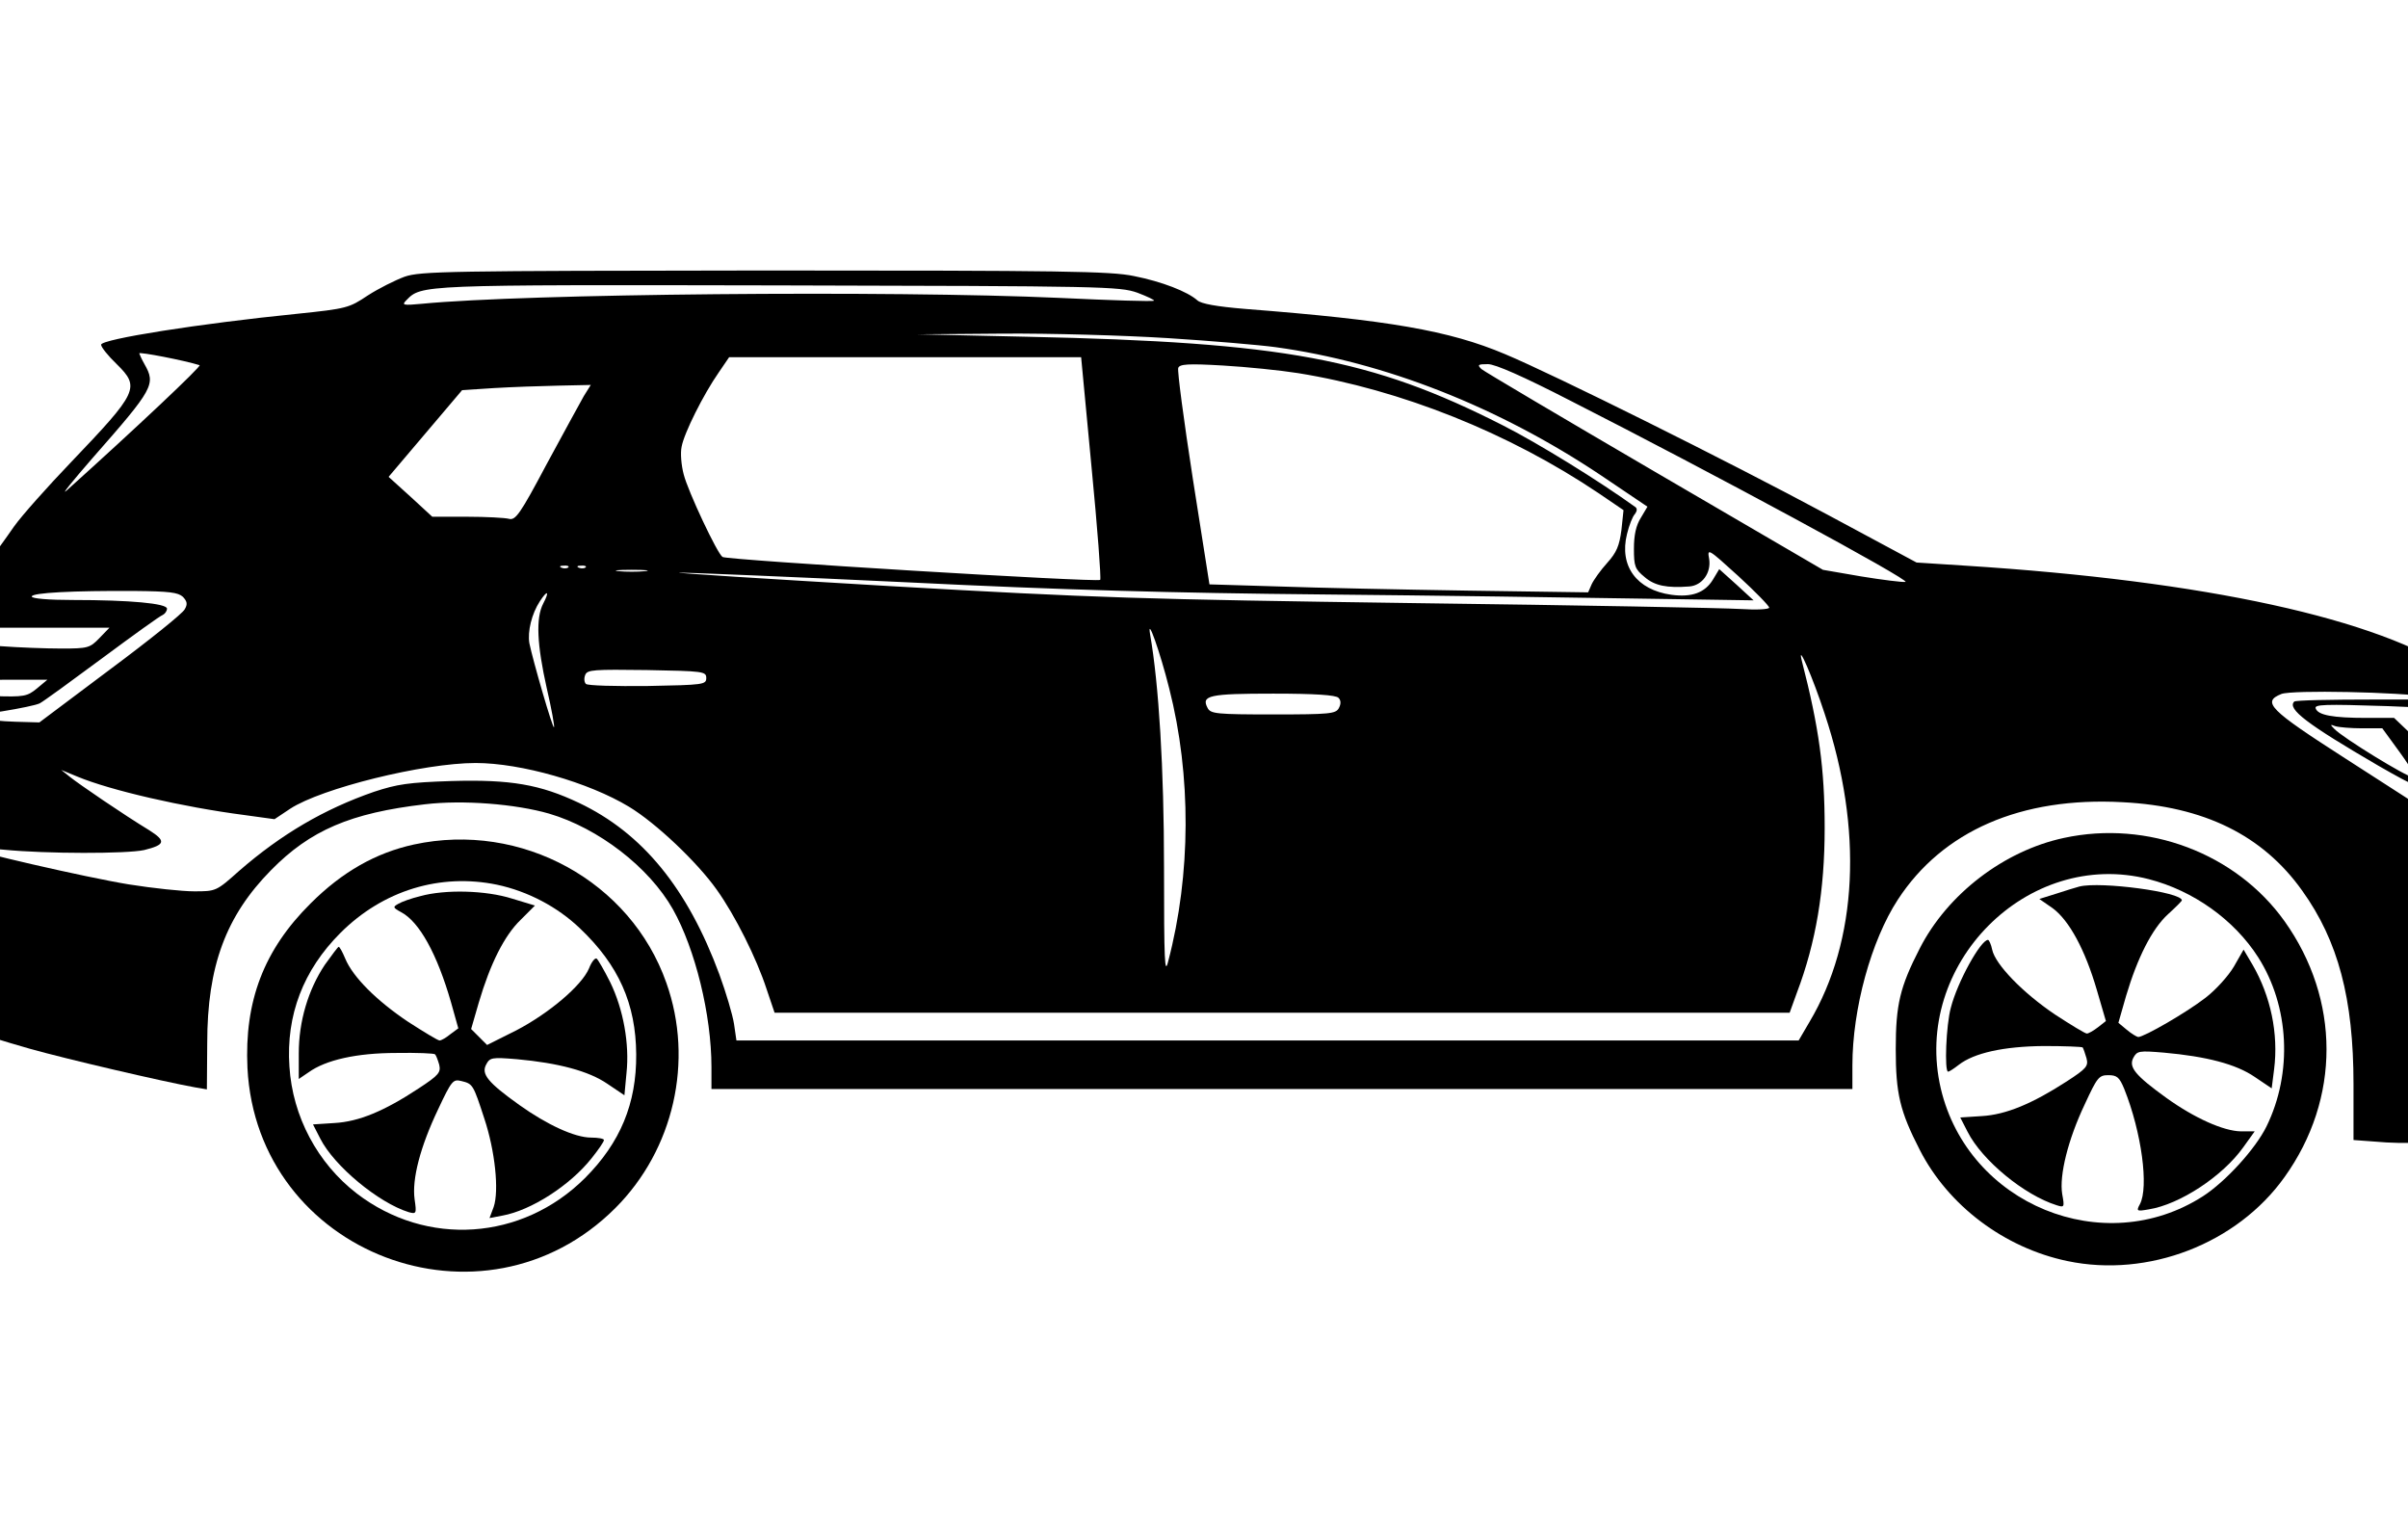 <?xml version="1.0" standalone="no"?>
<!DOCTYPE svg PUBLIC "-//W3C//DTD SVG 20010904//EN"
 "http://www.w3.org/TR/2001/REC-SVG-20010904/DTD/svg10.dtd">
<svg version="1.0" xmlns="http://www.w3.org/2000/svg"
 width="986pt" height="624pt" viewBox="200 -130 986 624"
 preserveAspectRatio="xMidYMid meet">

<g transform="translate(0,624) scale(0.142,-0.142)"
 stroke="none">
<path d="M2575 4512 c-27 -10 -75 -34 -106 -54 -54 -36 -60 -38 -205 -53 -279
-28 -564 -73 -564 -89 0 -7 20 -32 45 -56 68 -67 62 -80 -132 -283 -68 -71
-142 -154 -164 -185 -22 -32 -64 -90 -94 -130 -95 -128 -124 -254 -104 -458
l11 -111 -46 -74 c-58 -94 -70 -151 -70 -344 -1 -272 18 -294 349 -389 107
-30 381 -94 475 -111 l35 -6 1 133 c0 223 54 367 184 499 113 115 229 165 444
190 109 13 261 1 358 -27 142 -42 288 -154 357 -276 64 -114 111 -304 111
-455 l0 -63 1645 0 1645 0 0 68 c0 163 54 360 131 478 129 198 355 297 648
281 235 -12 404 -95 518 -255 104 -145 148 -312 148 -558 l0 -161 95 -7 c88
-5 204 3 241 18 8 4 23 33 33 66 13 41 31 72 62 105 53 57 120 157 167 250 99
198 102 365 9 453 -15 15 -38 56 -51 92 -48 135 -168 309 -253 368 -231 158
-729 267 -1423 311 l-140 9 -255 137 c-294 158 -791 405 -932 464 -161 68
-336 98 -747 130 -85 7 -129 15 -140 25 -28 25 -102 54 -183 70 -67 14 -203
16 -1065 16 -912 -1 -992 -2 -1038 -18z m2113 -46 c29 -11 50 -21 48 -23 -2
-3 -125 1 -273 8 -486 22 -1542 12 -1838 -17 -54 -5 -59 -4 -45 10 44 45 36
45 1075 43 936 -2 982 -3 1033 -21z m88 -131 c127 -8 266 -20 310 -26 315 -43
643 -172 938 -369 l135 -91 -19 -32 c-14 -22 -20 -50 -20 -89 0 -51 3 -59 31
-82 29 -25 64 -32 129 -27 37 3 63 39 57 79 -6 32 -4 31 84 -49 49 -45 89 -86
89 -91 0 -5 -36 -7 -82 -4 -46 3 -470 11 -943 17 -784 11 -917 15 -1510 49
-357 21 -630 38 -607 39 24 0 319 -12 655 -28 446 -22 771 -31 1197 -35 322
-3 734 -9 915 -12 l330 -5 -49 45 -50 45 -18 -30 c-23 -38 -61 -52 -120 -44
-100 14 -151 83 -128 175 6 25 16 51 23 58 6 8 7 16 1 20 -104 75 -280 184
-383 236 -378 192 -629 239 -1371 255 l-315 7 245 2 c135 1 349 -5 476 -13z
m-2792 -78 c7 -2 -185 -183 -383 -361 -19 -17 15 25 75 94 176 200 182 212
149 270 -8 14 -14 28 -15 31 0 5 129 -20 174 -34z m2572 -294 c17 -175 28
-321 25 -325 -7 -8 -1075 57 -1089 66 -15 9 -100 190 -112 238 -7 26 -10 62
-6 80 7 39 63 151 107 214 l30 44 507 0 508 0 30 -317z m596 271 c297 -48 607
-172 866 -346 l72 -49 -6 -57 c-6 -46 -14 -65 -41 -95 -19 -21 -39 -49 -45
-62 l-10 -23 -347 5 c-190 3 -436 8 -546 12 l-199 6 -48 305 c-26 168 -45 311
-42 319 4 11 27 13 129 7 69 -4 167 -14 217 -22z m786 -80 c407 -207 984 -519
965 -522 -10 -1 -67 6 -128 16 l-110 19 -485 283 c-267 156 -492 289 -500 296
-12 12 -10 14 19 14 21 0 101 -35 239 -106z m-2846 14 c-10 -18 -59 -107 -107
-196 -77 -145 -90 -163 -109 -158 -11 3 -66 6 -121 6 l-100 0 -63 58 -63 57
106 125 106 125 92 6 c51 3 134 6 185 7 l94 2 -20 -32z m-45 -494 c-3 -3 -12
-4 -19 -1 -8 3 -5 6 6 6 11 1 17 -2 13 -5z m50 0 c-3 -3 -12 -4 -19 -1 -8 3
-5 6 6 6 11 1 17 -2 13 -5z m171 -11 c-21 -2 -55 -2 -75 0 -21 2 -4 4 37 4 41
0 58 -2 38 -4z m-1332 -74 c12 -13 14 -21 5 -36 -5 -11 -102 -89 -215 -173
l-204 -153 -70 2 c-39 1 -83 6 -98 10 -23 6 -10 10 61 20 50 8 98 18 108 23
10 5 91 64 180 130 89 66 168 123 175 125 6 3 12 11 12 18 0 15 -106 25 -272
25 -69 0 -118 4 -118 10 0 11 119 17 297 16 99 -1 125 -4 139 -17z m1039 -19
c-22 -42 -18 -119 10 -244 14 -60 23 -111 21 -113 -4 -4 -61 193 -71 242 -6
34 7 86 30 121 22 34 29 30 10 -6z m-1280 -100 c-27 -28 -33 -30 -109 -30 -45
0 -125 3 -178 7 -94 6 -98 7 -98 30 l0 23 207 0 207 0 -29 -30z m3085 -145
c64 -251 63 -536 -3 -787 -10 -41 -12 -2 -12 270 0 286 -15 529 -40 672 -10
59 29 -51 55 -155z m1890 -73 c111 -333 96 -654 -44 -889 l-31 -53 -1531 0
-1532 0 -7 48 c-4 26 -23 90 -42 142 -92 249 -222 408 -405 495 -112 53 -197
68 -368 63 -124 -4 -156 -9 -223 -31 -144 -50 -267 -122 -389 -228 -66 -59
-67 -59 -130 -59 -34 0 -119 9 -188 20 -123 20 -465 99 -458 105 2 2 46 0 98
-5 122 -12 354 -12 404 -1 61 15 64 26 15 57 -74 45 -203 133 -229 154 l-25
20 46 -19 c96 -40 305 -88 482 -111 l87 -12 45 30 c90 59 384 132 535 132 131
0 326 -56 442 -126 78 -47 197 -160 253 -239 53 -74 115 -198 144 -287 l23
-68 1463 0 1464 0 21 58 c55 145 80 295 80 475 0 170 -16 288 -66 482 -14 57
32 -49 66 -153z m-3225 103 c0 -19 -8 -20 -169 -23 -93 -1 -173 1 -178 6 -5 5
-6 16 -2 26 6 15 24 16 178 14 163 -3 171 -4 171 -23z m-1930 -30 c-28 -23
-37 -25 -125 -22 -90 2 -95 3 -98 25 -3 22 -2 22 125 22 l128 0 -30 -25z
m6905 -25 c38 -5 -14 -8 -167 -7 -123 0 -226 -2 -229 -6 -21 -21 37 -65 243
-185 108 -62 131 -72 199 -81 94 -14 201 -38 223 -51 13 -8 11 -9 -9 -5 -95
21 -194 33 -245 30 l-60 -3 -205 132 c-218 140 -240 162 -183 185 31 12 337 6
433 -9z m-3152 -2 c7 -7 8 -17 1 -30 -9 -16 -25 -18 -189 -18 -164 0 -180 2
-189 18 -20 37 4 42 189 42 120 0 180 -4 188 -12z m3255 -40 c34 -17 182 -240
150 -227 -4 2 -30 16 -58 30 -27 15 -77 32 -110 39 -52 12 -68 21 -127 77
l-66 63 -80 0 c-97 0 -139 8 -146 27 -5 12 24 13 207 7 116 -4 220 -11 230
-16z m-303 -48 l58 0 51 -70 c34 -47 46 -70 35 -70 -16 0 -199 112 -224 138
-13 13 -13 14 3 8 10 -3 45 -6 77 -6z m586 -605 c-3 -13 -28 -68 -54 -122 -33
-68 -55 -101 -72 -109 -35 -16 -132 -26 -149 -15 -23 15 -15 58 29 143 60 119
73 128 172 128 l80 0 -6 -25z"/>
<path d="M8655 2573 c-23 -22 -35 -58 -35 -102 0 -46 15 -64 42 -50 39 21 64
129 36 157 -16 16 -23 15 -43 -5z"/>
<path d="M7360 2894 c-173 -37 -336 -162 -416 -319 -57 -111 -69 -162 -69
-290 0 -128 12 -179 69 -290 82 -161 244 -283 426 -321 233 -49 489 50 626
242 162 226 161 512 0 738 -140 196 -395 292 -636 240z m245 -119 c128 -33
246 -117 315 -225 90 -141 100 -333 24 -488 -32 -65 -118 -159 -183 -201 -286
-184 -677 -24 -756 310 -84 358 250 694 600 604z"/>
<path d="M7405 2754 c-11 -3 -41 -12 -68 -21 l-48 -15 39 -27 c47 -35 93 -119
127 -236 l26 -89 -23 -18 c-13 -10 -27 -18 -32 -18 -5 0 -46 25 -92 55 -92 62
-172 144 -181 187 -3 15 -9 28 -12 28 -21 0 -88 -121 -107 -195 -14 -50 -19
-185 -8 -185 3 0 17 9 31 20 44 34 129 53 245 54 59 0 109 -2 112 -4 2 -3 7
-17 11 -31 6 -23 0 -30 -57 -67 -99 -64 -175 -96 -245 -100 l-62 -4 21 -41
c42 -83 164 -183 257 -212 22 -7 23 -6 16 32 -9 54 17 158 65 259 36 78 41 84
68 84 25 0 32 -6 46 -40 50 -125 71 -283 45 -332 -11 -20 -9 -21 25 -15 90 14
214 96 273 179 l33 46 -40 0 c-50 1 -133 38 -214 96 -90 65 -110 89 -96 116
11 20 16 21 88 15 123 -11 208 -33 262 -70 l49 -33 7 55 c13 103 -10 211 -62
301 l-26 44 -28 -49 c-16 -27 -52 -67 -82 -90 -54 -42 -177 -113 -194 -113 -5
1 -20 10 -33 21 l-24 20 22 77 c33 111 75 194 121 236 22 20 40 38 40 40 0 24
-234 55 -295 40z"/>
<path d="M2602 2875 c-110 -24 -207 -79 -298 -170 -135 -134 -191 -282 -182
-474 27 -536 680 -785 1061 -404 168 168 227 424 147 649 -103 293 -418 466
-728 399z m240 -116 c89 -19 174 -64 238 -125 113 -107 162 -219 163 -364 1
-142 -46 -255 -148 -357 -181 -180 -456 -199 -658 -44 -113 87 -185 222 -194
366 -10 148 40 278 147 385 123 123 288 173 452 139z"/>
<path d="M2620 2726 c-25 -6 -53 -16 -63 -22 -16 -9 -16 -11 8 -24 53 -28 104
-121 144 -260 l21 -75 -23 -17 c-12 -10 -26 -18 -31 -18 -5 0 -46 25 -91 54
-91 61 -159 129 -181 182 -8 19 -16 34 -19 34 -2 0 -20 -24 -40 -52 -48 -72
-75 -163 -75 -255 l0 -74 28 19 c50 36 139 56 254 56 58 1 109 -1 111 -4 3 -3
8 -16 12 -30 5 -22 -1 -30 -59 -68 -100 -66 -173 -96 -243 -100 l-62 -4 21
-41 c40 -79 168 -185 255 -212 22 -6 23 -4 17 37 -8 58 16 151 68 260 39 83
43 87 67 81 33 -8 34 -10 66 -108 31 -93 43 -208 27 -255 l-12 -32 37 7 c83
15 195 87 257 165 20 25 36 48 36 53 0 4 -17 7 -37 7 -47 0 -127 37 -207 94
-91 65 -110 89 -96 116 11 21 16 22 89 16 120 -11 207 -34 261 -71 l49 -33 6
64 c9 84 -9 184 -47 262 -17 34 -35 65 -39 68 -5 3 -15 -10 -22 -28 -21 -50
-116 -130 -210 -179 l-84 -42 -23 23 -23 23 22 76 c33 112 74 194 121 239 l41
41 -66 20 c-76 24 -193 27 -265 7z"/>
</g>
</svg>
